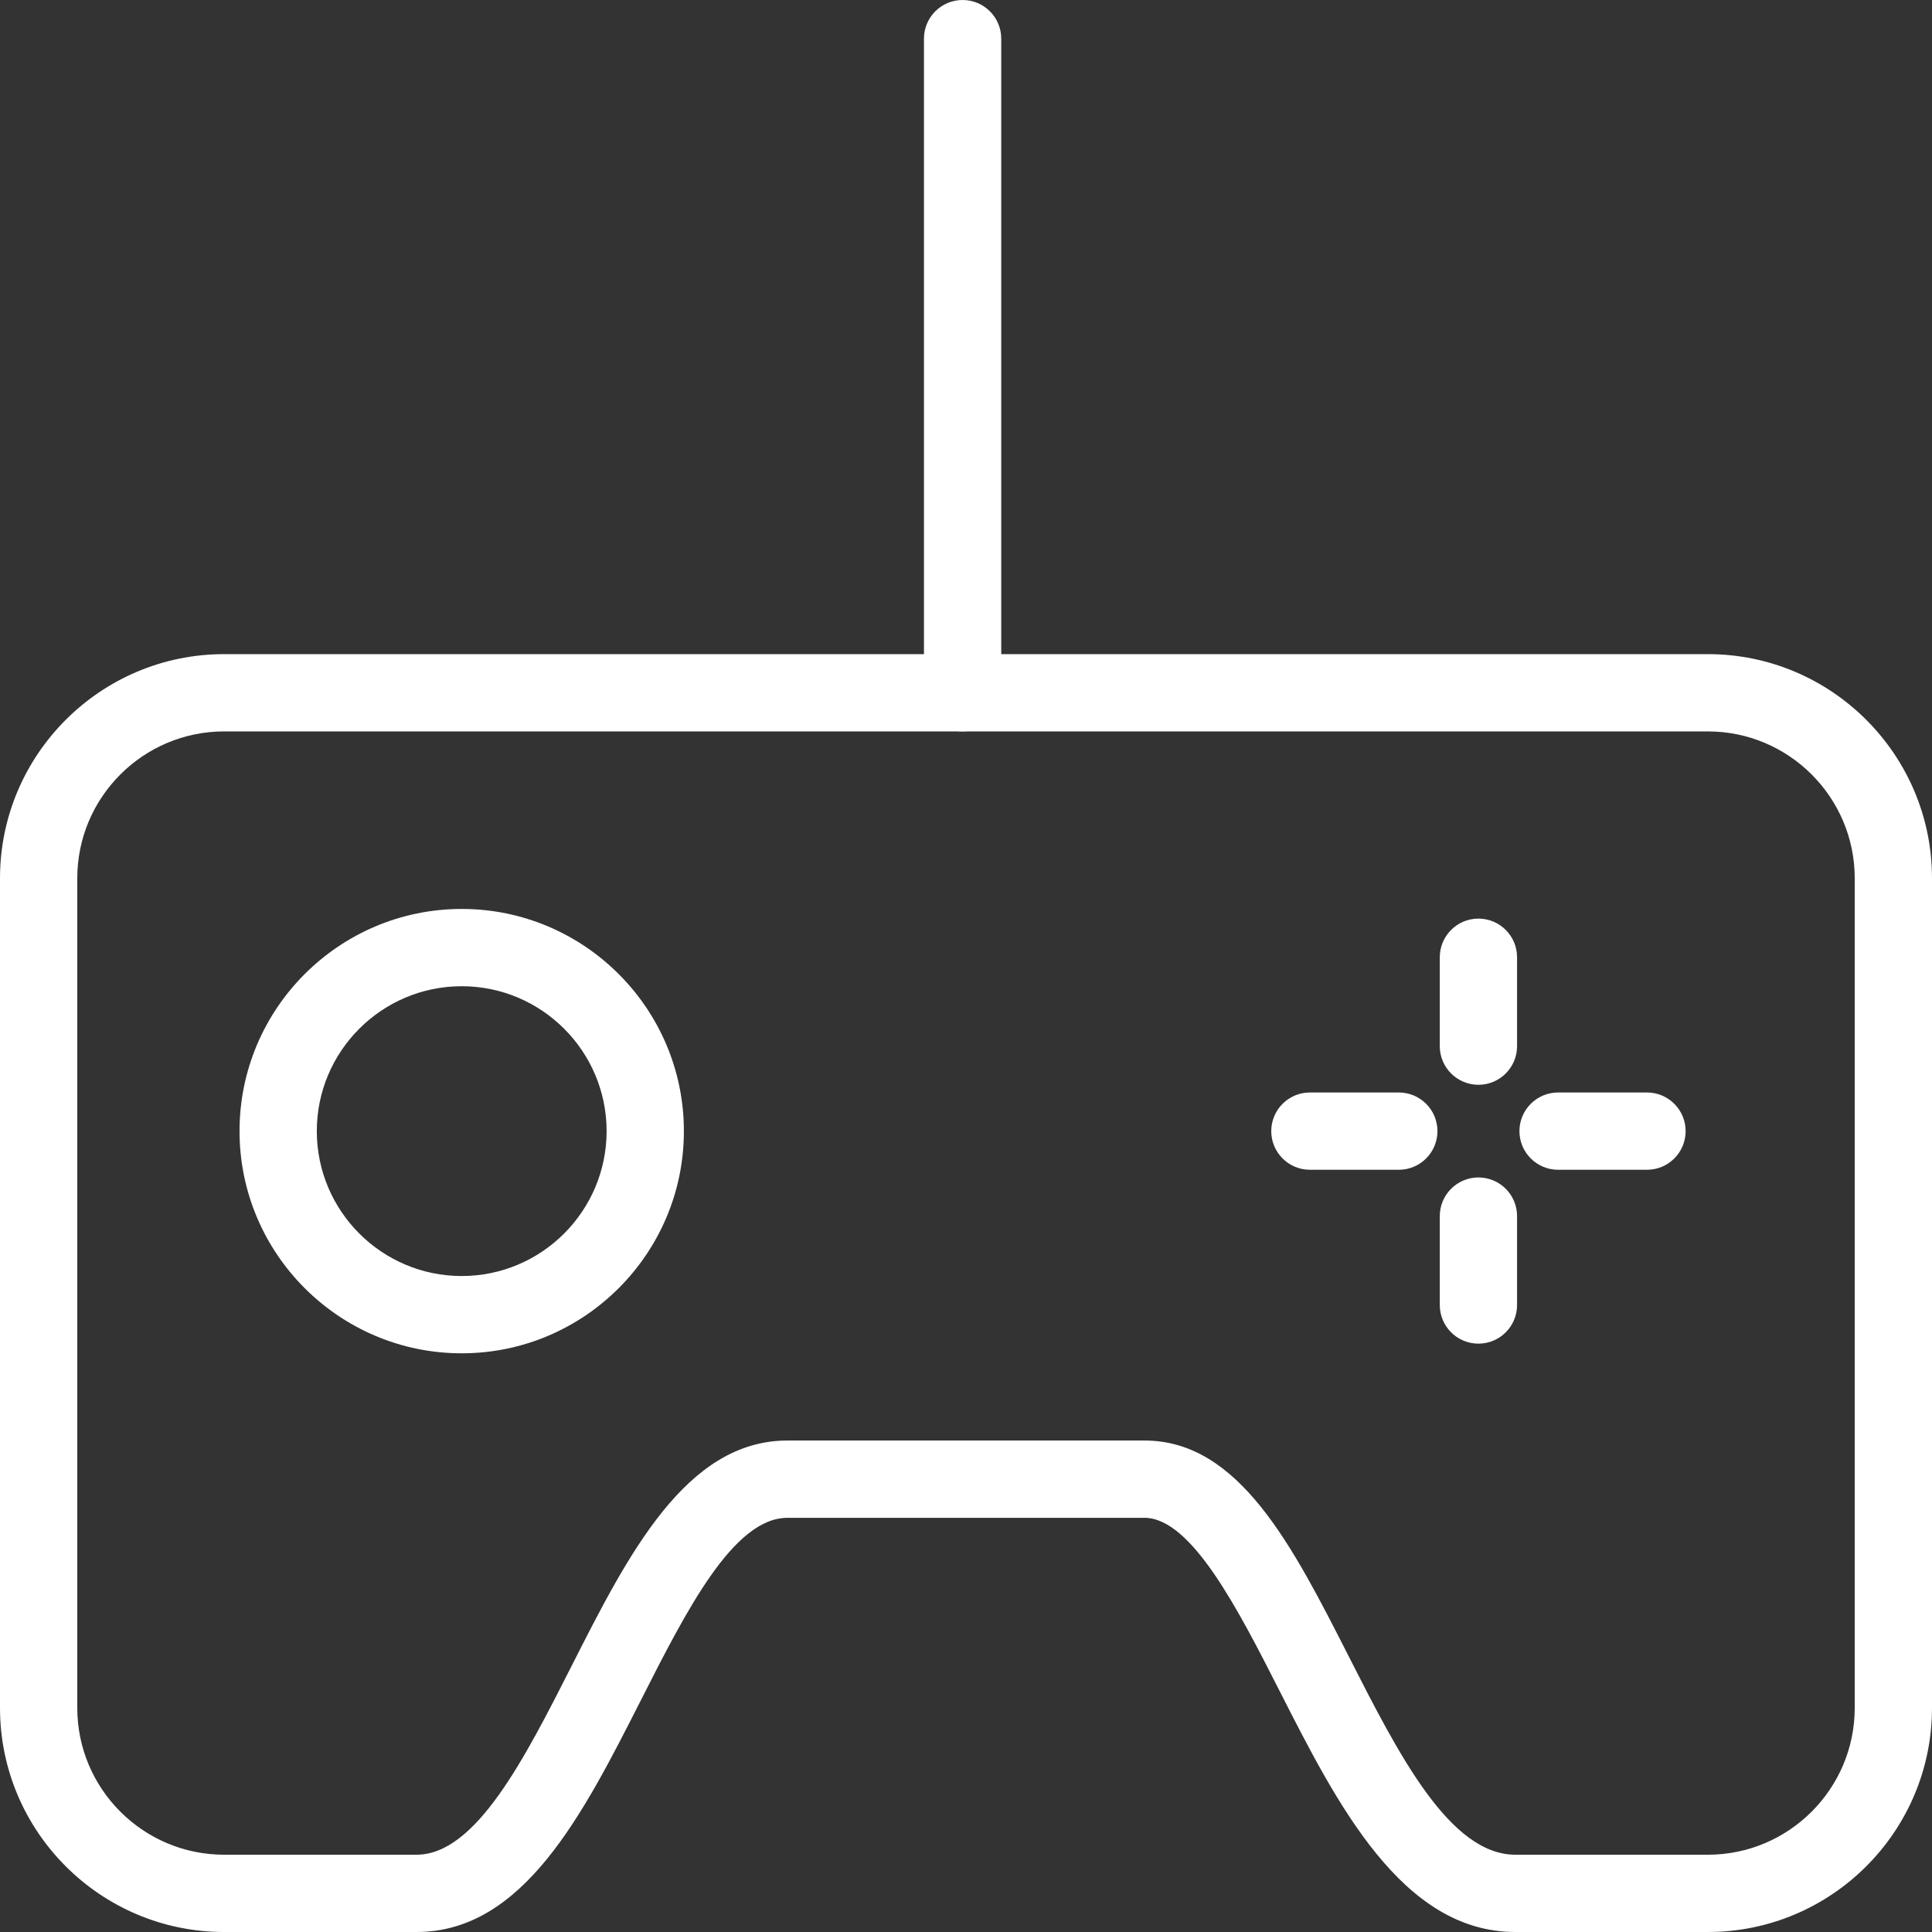 <?xml version="1.0" encoding="UTF-8" standalone="no"?>
<svg
   xmlns:dc="http://purl.org/dc/elements/1.1/"
   xmlns:cc="http://creativecommons.org/ns#"
   xmlns:rdf="http://www.w3.org/1999/02/22-rdf-syntax-ns#"
   xmlns:svg="http://www.w3.org/2000/svg"
   xmlns="http://www.w3.org/2000/svg"
   xmlns:sodipodi="http://sodipodi.sourceforge.net/DTD/sodipodi-0.dtd"
   xmlns:inkscape="http://www.inkscape.org/namespaces/inkscape"
   enable-background="new 0 0 128 128"
   height="100"
   id="Layer_1"
   version="1.1"
   viewBox="0 0 100 100"
   width="100"
   xml:space="preserve"
   sodipodi:docname="icon-game-white.svg"
   inkscape:version="0.92.4 (5da689c313, 2019-01-14)"><rect x="0" y="0" width="100" height="100" fill="#333333" stroke="none"/><defs
     id="defs27" /><sodipodi:namedview
     pagecolor="#ffffff"
     bordercolor="#666666"
     borderopacity="1"
     objecttolerance="10"
     gridtolerance="10"
     guidetolerance="10"
     inkscape:pageopacity="0"
     inkscape:pageshadow="2"
     inkscape:window-width="2560"
     inkscape:window-height="1377"
     id="namedview25"
     showgrid="false"
     inkscape:zoom="1.84375"
     inkscape:cx="58.847458"
     inkscape:cy="64"
     inkscape:window-x="-8"
     inkscape:window-y="-8"
     inkscape:window-maximized="1"
     inkscape:current-layer="Layer_1" /><path
     d="M 88.399,100 H 78.437 C 72.576,100 69.214,93.39 66.249,87.558 64.104,83.341 61.674,78.562 59.236,78.562 H 40.759 c -2.799,0 -5.235,4.803 -7.591,9.449 C 30.178,93.905 27.087,100 21.56,100 H 11.6 C 5.204,100 0,94.798 0,88.401 V 45.458 c 0,-6.396 5.203,-11.6 11.6,-11.6 h 76.8 c 6.396,0 11.6,5.204 11.6,11.6 V 88.401 C 99.999,94.797 94.796,100 88.399,100 Z M 40.759,74.561 h 18.479 c 4.892,0 7.653,5.433 10.578,11.184 C 72.379,90.786 75.03,96 78.438,96 H 88.4 C 92.59,96 96,92.591 96,88.401 V 45.458 c 0,-4.19 -3.409,-7.6 -7.6,-7.6 H 11.6 c -4.19,0 -7.6,3.41 -7.6,7.6 V 88.401 C 4,92.59 7.409,96 11.6,96 h 9.96 c 3.071,0 5.598,-4.981 8.04,-9.798 2.902,-5.723 5.903,-11.641 11.159,-11.641 z"
     id="path2"
     inkscape:connector-curvature="0"
     style="fill:#ffffff;fill-opacity:1" /><g
     id="g20"
     transform="translate(-13.218,-14.019)"
     style="fill:#ffffff;fill-opacity:1"><path
       d="m 37.116,84.066 c -6.341,0 -11.5,-5.16 -11.5,-11.5 0,-6.342 5.159,-11.5 11.5,-11.5 6.341,0 11.5,5.159 11.5,11.5 0,6.34 -5.159,11.5 -11.5,11.5 z m 0,-19 c -4.136,0 -7.5,3.364 -7.5,7.5 0,4.135 3.364,7.5 7.5,7.5 4.136,0 7.5,-3.365 7.5,-7.5 0,-4.135 -3.364,-7.5 -7.5,-7.5 z"
       id="path4"
       inkscape:connector-curvature="0"
       style="fill:#ffffff;fill-opacity:1" /><g
       id="g18"
       style="fill:#ffffff;fill-opacity:1"><g
         id="g10"
         style="fill:#ffffff;fill-opacity:1"><path
           d="m 89.741,70.168 c -1.104,0 -2,-0.896 -2,-2 v -4.602 c 0,-1.104 0.896,-2 2,-2 1.104,0 2,0.896 2,2 v 4.602 c 0,1.103 -0.895,2 -2,2 z"
           id="path6"
           inkscape:connector-curvature="0"
           style="fill:#ffffff;fill-opacity:1" /><path
           d="m 89.741,83.566 c -1.104,0 -2,-0.896 -2,-2 v -4.602 c 0,-1.105 0.896,-2 2,-2 1.104,0 2,0.895 2,2 v 4.602 c 0,1.104 -0.895,2 -2,2 z"
           id="path8"
           inkscape:connector-curvature="0"
           style="fill:#ffffff;fill-opacity:1" /></g><g
         id="g16"
         style="fill:#ffffff;fill-opacity:1"><path
           d="m 85.62,74.566 h -4.602 c -1.104,0 -2,-0.896 -2,-2 0,-1.104 0.896,-2 2,-2 h 4.602 c 1.104,0 2,0.896 2,2 0,1.104 -0.895,2 -2,2 z"
           id="path12"
           inkscape:connector-curvature="0"
           style="fill:#ffffff;fill-opacity:1" /><path
           d="m 98.466,74.566 h -4.602 c -1.104,0 -2,-0.896 -2,-2 0,-1.104 0.896,-2 2,-2 h 4.602 c 1.104,0 2,0.896 2,2 0,1.104 -0.896,2 -2,2 z"
           id="path14"
           inkscape:connector-curvature="0"
           style="fill:#ffffff;fill-opacity:1" /></g></g></g><path
     d="m 49.824,37.858 c -1.104,0 -2,-0.896 -2,-2 V 2 c 0,-1.104 0.896,-2 2,-2 1.104,0 2,0.896 2,2 v 33.858 c 0,1.104 -0.896,2 -2,2 z"
     id="path22"
     inkscape:connector-curvature="0"
     style="fill:#ffffff;fill-opacity:1" /></svg>